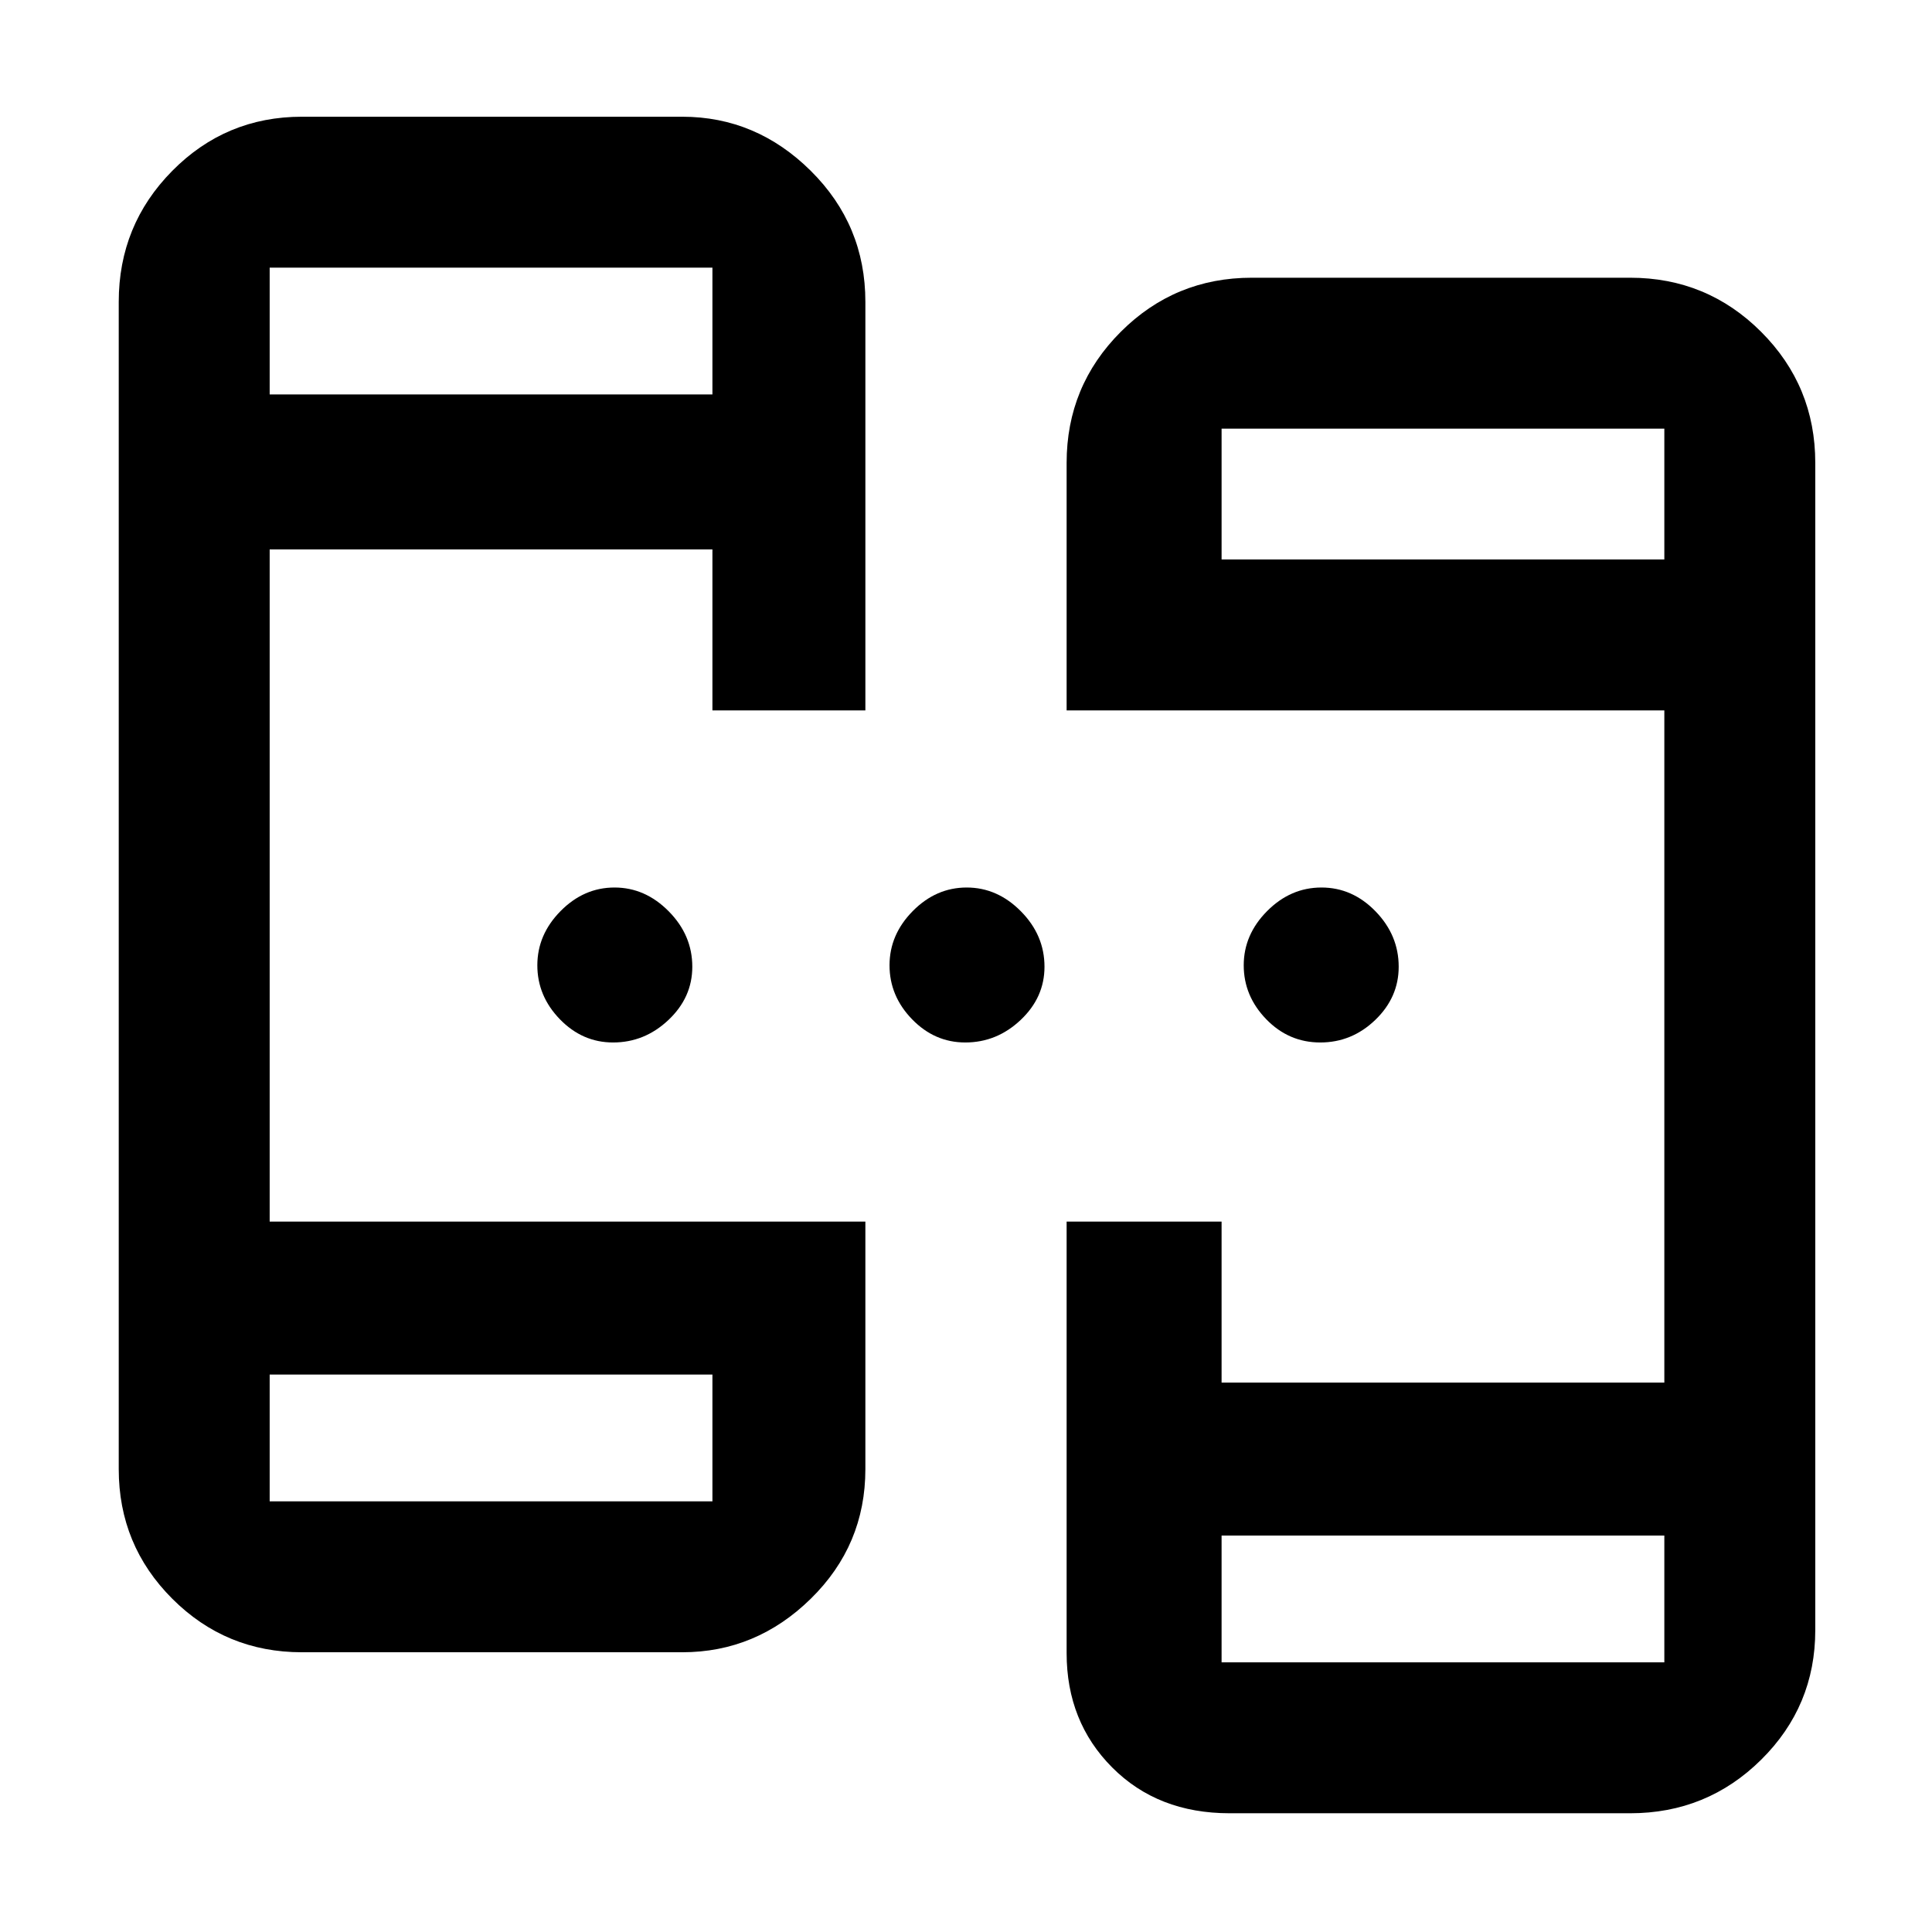 <svg xmlns="http://www.w3.org/2000/svg" height="48" viewBox="0 -960 960 960" width="48"><path d="M150-139q-37.8 0-64.4-26.6Q59-192.2 59-230v-580q0-38.213 26.6-65.106Q112.2-902 150-902h189q36.75 0 63.875 26.894Q430-848.213 430-810v203h-76v-80H134v334h296v123q0 37.8-27.125 64.4Q375.75-139 339-139H150Zm461 80q-35.662 0-58.331-22.731Q530-104.463 530-138.584V-353h77v80h220v-334H530v-123q0-38.213 26.894-65.106Q583.787-822 622-822h188q38.213 0 65.106 26.894Q902-768.213 902-730v580q0 37.8-26.894 64.4Q848.213-59 810-59H611ZM134-277v63h220v-63H134Zm473 80v63h220v-63H607ZM134-764h220v-63H134v63Zm473 82h220v-65H607v65ZM304.632-442q-15.257 0-26.444-11.551Q267-465.102 267-480.351t11.551-26.949q11.551-11.7 26.8-11.7t26.949 11.843q11.7 11.844 11.7 27.525 0 15.257-11.843 26.444Q320.313-442 304.632-442Zm175 0q-15.257 0-26.444-11.551Q442-465.102 442-480.351t11.551-26.949q11.551-11.7 26.8-11.7t26.949 11.843q11.7 11.844 11.7 27.525 0 15.257-11.843 26.444Q495.313-442 479.632-442Zm176.403 0q-15.667 0-26.851-11.551T618-480.351q0-15.249 11.632-26.949 11.631-11.7 27-11.7Q672-519 683.5-507.157q11.5 11.844 11.5 27.525 0 15.257-11.649 26.444Q671.702-442 656.035-442ZM134-277v63-63Zm473 80v63-63ZM134-764v-63 63Zm473 82v-65 65Z"/></svg>